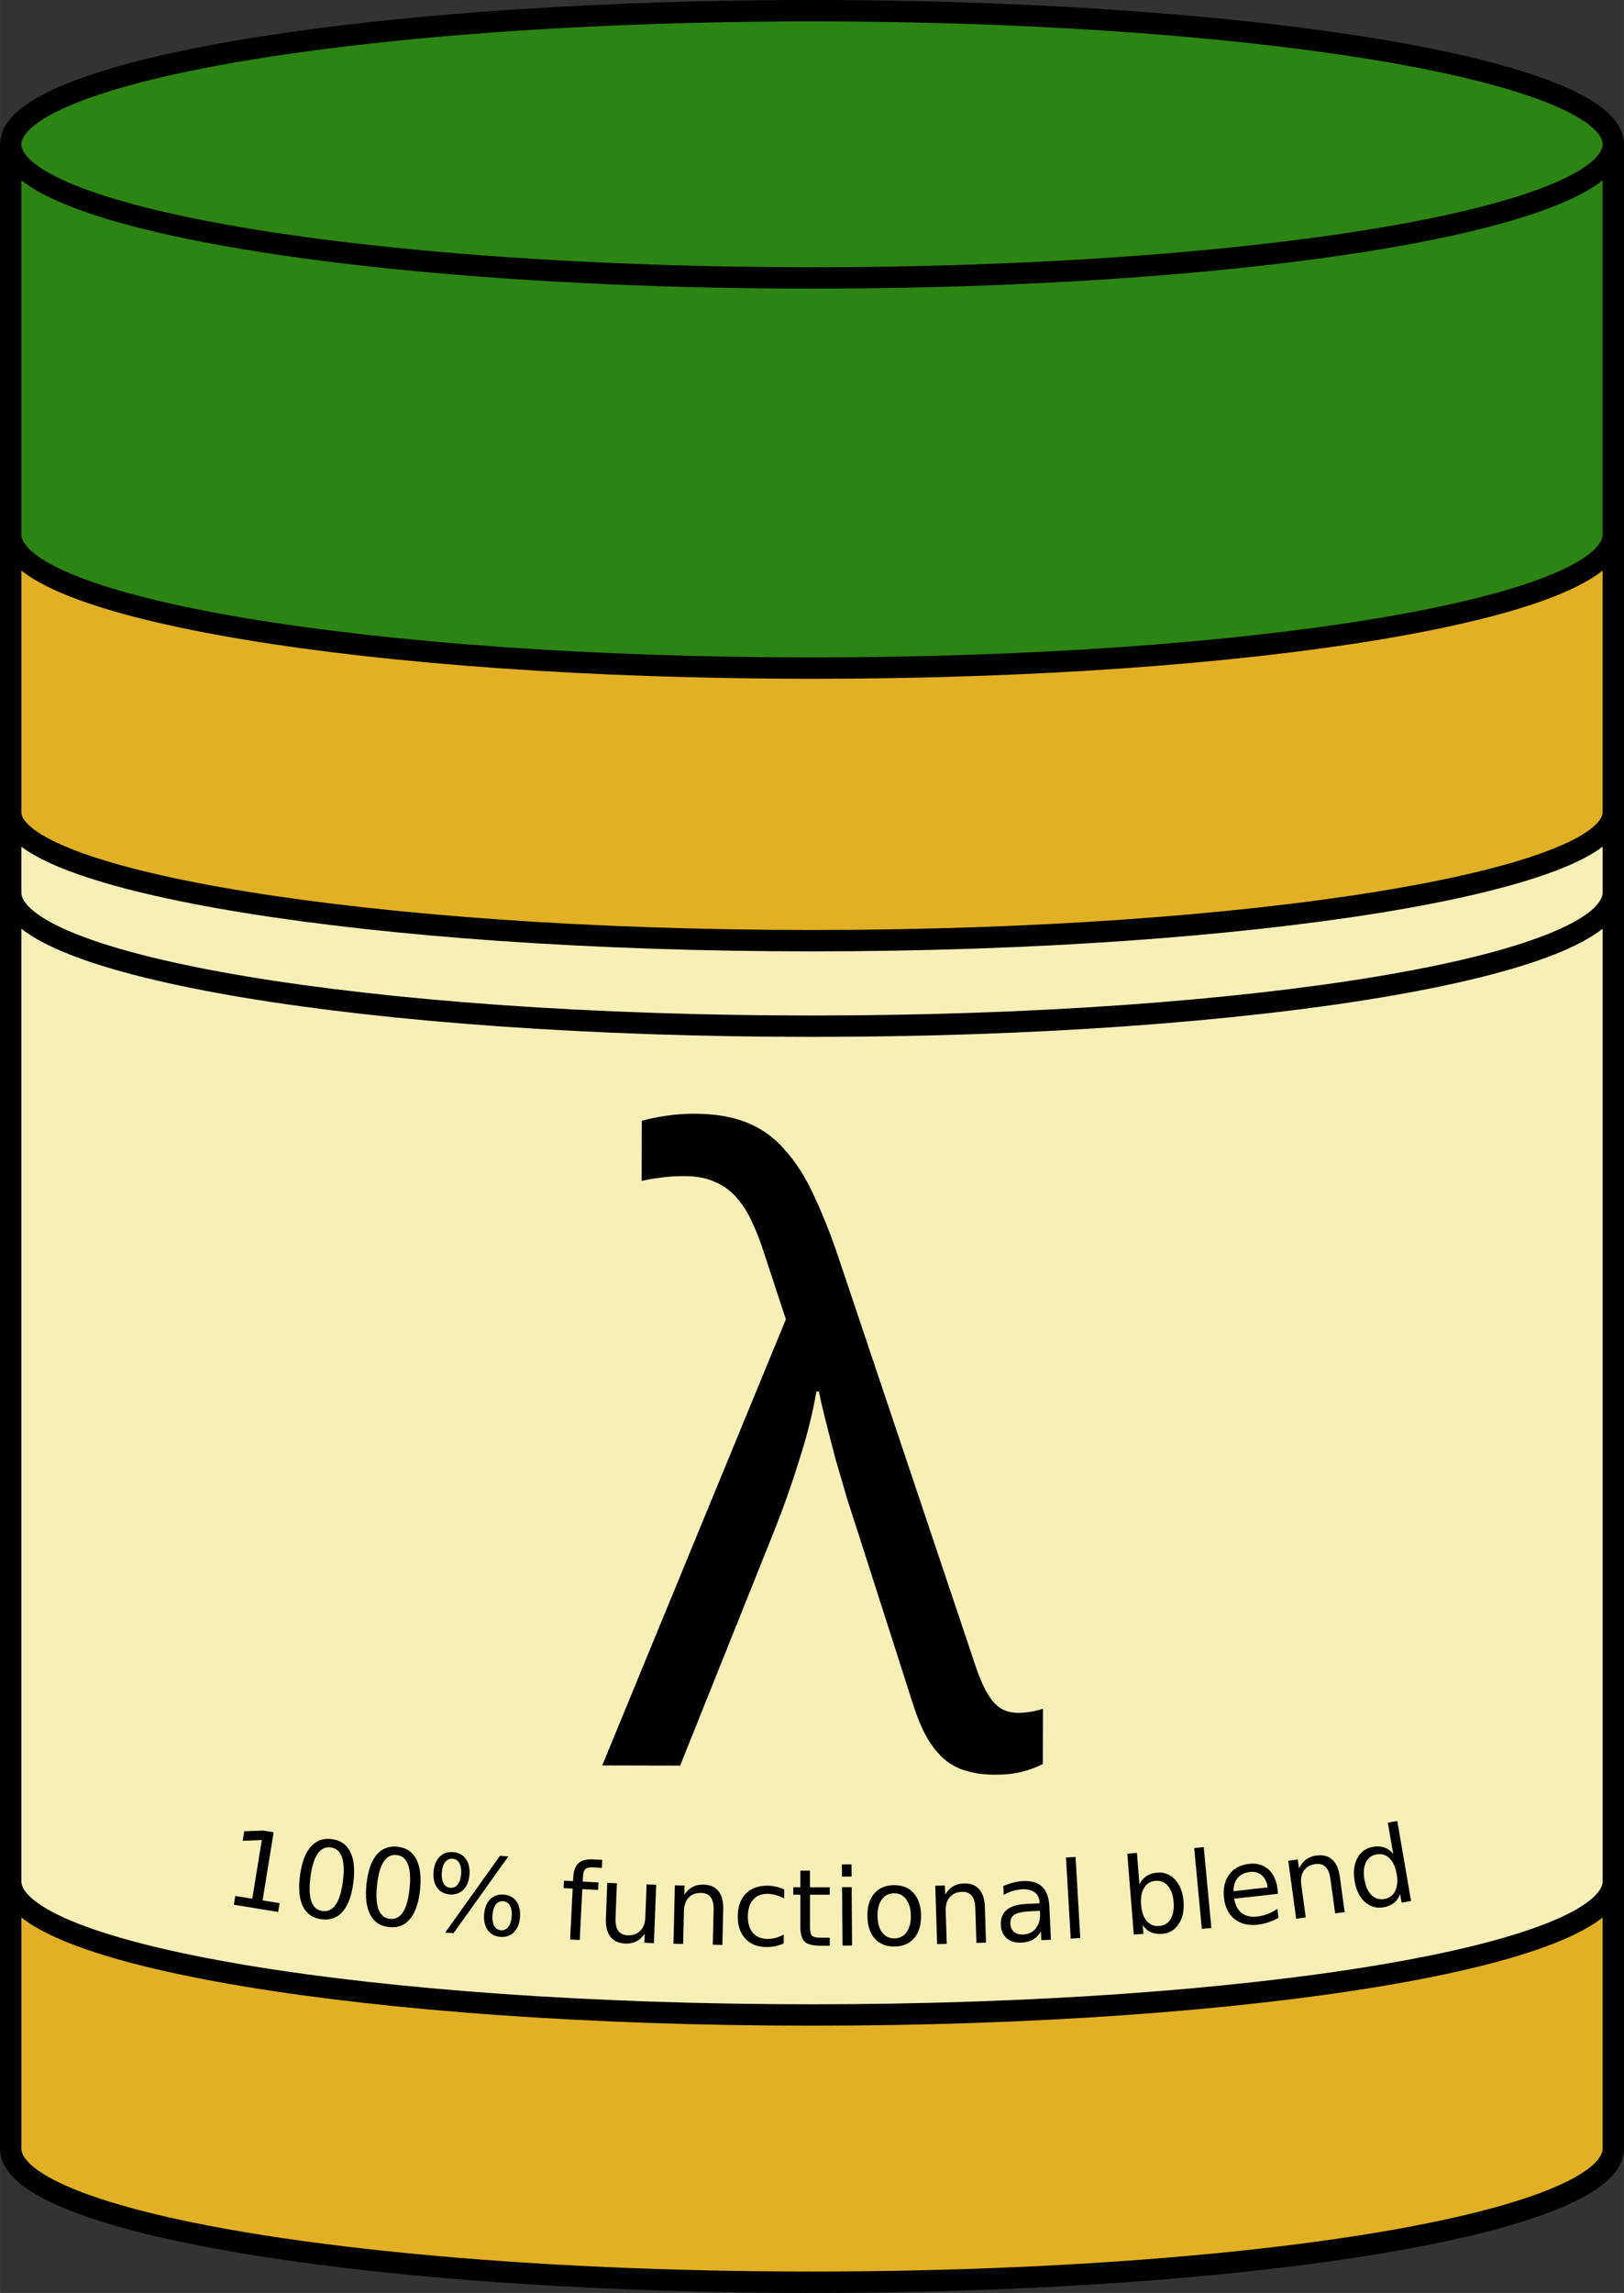 <?xml version="1.0" encoding="UTF-8" standalone="no"?>
<!-- Created with Inkscape (http://www.inkscape.org/) -->

<svg
   xmlns:dc="http://purl.org/dc/elements/1.1/"
   xmlns:cc="http://creativecommons.org/ns#"
   xmlns:rdf="http://www.w3.org/1999/02/22-rdf-syntax-ns#"
   xmlns:svg="http://www.w3.org/2000/svg"
   xmlns="http://www.w3.org/2000/svg"
   xmlns:sodipodi="http://sodipodi.sourceforge.net/DTD/sodipodi-0.dtd"
   xmlns:inkscape="http://www.inkscape.org/namespaces/inkscape"
   width="21.449mm"
   height="30.268mm"
   viewBox="0 0 76 107.251"
   id="svg2"
   version="1.1"
   inkscape:version="0.91 r"
   sodipodi:docname="currying_pathified.svg">
  <rect x="0" y="0" width="76" height="107.251" fill="#333333" stroke="none"/>
  <defs
     id="defs4" />
  <sodipodi:namedview
     id="base"
     pagecolor="#ffffff"
     bordercolor="#666666"
     borderopacity="1.0"
     inkscape:pageopacity="0.0"
     inkscape:pageshadow="2"
     inkscape:zoom="3.959798"
     inkscape:cx="59.003418"
     inkscape:cy="41.782087"
     inkscape:document-units="px"
     inkscape:current-layer="layer1"
     showgrid="false"
     inkscape:object-paths="true"
     inkscape:snap-intersection-paths="true"
     inkscape:object-nodes="true"
     inkscape:snap-smooth-nodes="true"
     inkscape:window-width="1920"
     inkscape:window-height="1028"
     inkscape:window-x="0"
     inkscape:window-y="0"
     inkscape:window-maximized="1"
     inkscape:snap-global="false"
     fit-margin-top="0"
     fit-margin-left="0"
     fit-margin-right="0"
     fit-margin-bottom="0">
    <inkscape:grid
       type="xygrid"
       id="grid4138"
       originx="-30.75"
       originy="-911.999" />
  </sodipodi:namedview>
  <g
     inkscape:label="Layer 1"
     inkscape:groupmode="layer"
     id="layer1"
     transform="translate(-30.75,-33.112)">
    <path
       id="ellipse4142"
       style="color:#000000;clip-rule:nonzero;display:inline;overflow:visible;visibility:visible;opacity:1;isolation:auto;mix-blend-mode:normal;color-interpolation:sRGB;color-interpolation-filters:linearRGB;solid-color:#000000;solid-opacity:1;fill:#e1b024;fill-opacity:1;fill-rule:nonzero;stroke:#000000;stroke-width:1;stroke-linecap:butt;stroke-linejoin:miter;stroke-miterlimit:4;stroke-dasharray:none;stroke-dashoffset:0;stroke-opacity:1;color-rendering:auto;image-rendering:auto;shape-rendering:auto;text-rendering:auto;enable-background:accumulate"
       d="m 106.25,46.112 0,87.5 0,-1e-5 c 0,2.233 -7.147,4.296 -18.75,5.413 -11.603,1.116 -25.897,1.116 -37.5,0 -11.603,-1.116 -18.75,-3.18 -18.75,-5.413 l 0,-87.5"
       inkscape:connector-curvature="0"
       sodipodi:nodetypes="cccsscc" />
    <path
       style="color:#000000;clip-rule:nonzero;display:inline;overflow:visible;visibility:visible;opacity:1;isolation:auto;mix-blend-mode:normal;color-interpolation:sRGB;color-interpolation-filters:linearRGB;solid-color:#000000;solid-opacity:1;fill:#2c8412;fill-opacity:1;fill-rule:nonzero;stroke:#000000;stroke-width:1;stroke-linecap:butt;stroke-linejoin:miter;stroke-miterlimit:4;stroke-dasharray:none;stroke-dashoffset:0;stroke-opacity:1;color-rendering:auto;image-rendering:auto;shape-rendering:auto;text-rendering:auto;enable-background:accumulate"
       d="m 31.25,39.862 0,18.25 c 0,3.452 16.789,6.25 37.5,6.25 20.711,0 37.5,-2.798 37.5,-6.25 l 0,-18.25"
       id="ellipse4147"
       inkscape:connector-curvature="0"
       sodipodi:nodetypes="cscsc" />
    <ellipse
       style="color:#000000;clip-rule:nonzero;display:inline;overflow:visible;visibility:visible;opacity:1;isolation:auto;mix-blend-mode:normal;color-interpolation:sRGB;color-interpolation-filters:linearRGB;solid-color:#000000;solid-opacity:1;fill:#2c8412;fill-opacity:1;fill-rule:nonzero;stroke:#000000;stroke-width:1;stroke-linecap:butt;stroke-linejoin:miter;stroke-miterlimit:4;stroke-dasharray:none;stroke-dashoffset:0;stroke-opacity:1;color-rendering:auto;image-rendering:auto;shape-rendering:auto;text-rendering:auto;enable-background:accumulate"
       id="path4140"
       cx="68.75"
       cy="39.862"
       rx="37.5"
       ry="6.25" />
    <path
       id="path4229-3"
       style="color:#000000;clip-rule:nonzero;display:inline;overflow:visible;visibility:visible;opacity:1;isolation:auto;mix-blend-mode:normal;color-interpolation:sRGB;color-interpolation-filters:linearRGB;solid-color:#000000;solid-opacity:1;fill:#f6f0b7;fill-opacity:1;fill-rule:nonzero;stroke:#000000;stroke-width:1;stroke-linecap:butt;stroke-linejoin:miter;stroke-miterlimit:4;stroke-dasharray:none;stroke-dashoffset:0;stroke-opacity:1;color-rendering:auto;image-rendering:auto;shape-rendering:auto;text-rendering:auto;enable-background:accumulate"
       d="m 68.75,77.112 c -20.711,0 -37.5,-2.798 -37.5,-6 l 0,50 c 0,3.452 16.789,6.25 37.5,6.25 20.711,0 37.5,-2.798 37.5,-6.25 l 0,-50 c 0,3.202 -16.789,6 -37.5,6 z"
       inkscape:connector-curvature="0"
       sodipodi:nodetypes="scssscs" />
    <g
       transform="matrix(2.275,0.005,-0.005,2.275,-335.664,192.511)"
       style="font-style:normal;font-weight:normal;font-size:15px;line-height:125%;font-family:sans-serif;letter-spacing:0px;word-spacing:0px;fill:#000000;fill-opacity:1;stroke:none;stroke-width:1px;stroke-linecap:butt;stroke-linejoin:miter;stroke-opacity:1"
       id="text4914-3-3-9-6-0-8">
      <path
         inkscape:connector-curvature="0"
         d="m 173.372,-34.143 3.76,-9.186 -0.453,-1.367 q -0.111,-0.35 -0.248,-0.632 -0.128,-0.291 -0.316,-0.496 -0.179,-0.214 -0.444,-0.325 -0.256,-0.12 -0.624,-0.12 -0.291,0 -0.504,0.034 -0.214,0.026 -0.385,0.068 l 0,-1.239 q 0.222,-0.06 0.504,-0.103 0.282,-0.043 0.581,-0.043 0.632,0 1.077,0.179 0.453,0.179 0.786,0.564 0.342,0.376 0.607,0.957 0.273,0.573 0.538,1.367 l 2.803,8.289 q 0.154,0.461 0.35,0.709 0.197,0.239 0.521,0.239 0.12,0 0.282,-0.026 0.162,-0.034 0.231,-0.06 l 0,1.136 q -0.197,0.103 -0.436,0.162 -0.231,0.06 -0.547,0.06 -0.333,0 -0.59,-0.077 -0.248,-0.068 -0.453,-0.239 -0.197,-0.171 -0.359,-0.444 -0.154,-0.273 -0.282,-0.667 l -1.154,-3.572 q -0.094,-0.282 -0.222,-0.684 -0.12,-0.402 -0.239,-0.812 -0.111,-0.419 -0.205,-0.786 -0.094,-0.376 -0.137,-0.59 l -0.051,0 q -0.111,0.658 -0.342,1.384 -0.222,0.726 -0.487,1.401 l -1.957,4.913 -1.606,0 z"
         style="font-style:normal;font-variant:normal;font-weight:normal;font-stretch:normal;font-size:17.5px;font-family:'Droid Sans';-inkscape-font-specification:'Droid Sans'"
         id="path4258" />
    </g>
    <path
       id="path4229-3-6"
       style="color:#000000;clip-rule:nonzero;display:inline;overflow:visible;visibility:visible;opacity:1;isolation:auto;mix-blend-mode:normal;color-interpolation:sRGB;color-interpolation-filters:linearRGB;solid-color:#000000;solid-opacity:1;fill:none;fill-opacity:1;fill-rule:nonzero;stroke:none;stroke-width:1;stroke-linecap:butt;stroke-linejoin:miter;stroke-miterlimit:4;stroke-dasharray:none;stroke-dashoffset:0;stroke-opacity:1;color-rendering:auto;image-rendering:auto;shape-rendering:auto;text-rendering:auto;enable-background:accumulate"
       d="m 31.25,117.872 c 0,3.452 16.789,6.25 37.5,6.25 20.711,0 37.5,-2.798 37.5,-6.25"
       inkscape:connector-curvature="0"
       sodipodi:nodetypes="csc" />
    <path
       sodipodi:nodetypes="csc"
       inkscape:connector-curvature="0"
       d="m 31.25,74.862 c 0,3.452 16.789,6.25 37.5,6.25 20.711,0 37.5,-2.798 37.5,-6.25"
       style="color:#000000;clip-rule:nonzero;display:inline;overflow:visible;visibility:visible;opacity:1;isolation:auto;mix-blend-mode:normal;color-interpolation:sRGB;color-interpolation-filters:linearRGB;solid-color:#000000;solid-opacity:1;fill:none;fill-opacity:1;fill-rule:nonzero;stroke:#000000;stroke-width:1;stroke-linecap:butt;stroke-linejoin:miter;stroke-miterlimit:4;stroke-dasharray:none;stroke-dashoffset:0;stroke-opacity:1;color-rendering:auto;image-rendering:auto;shape-rendering:auto;text-rendering:auto;enable-background:accumulate"
       id="path4938" />
    <g
       style="font-style:normal;font-weight:normal;font-size:15px;line-height:125%;font-family:sans-serif;letter-spacing:0px;word-spacing:0px;fill:#000000;fill-opacity:1;stroke:none;stroke-width:1px;stroke-linecap:butt;stroke-linejoin:miter;stroke-opacity:1"
       id="text4940">
      <path
         d="m 41.761,121.796 0.795,0.129 0.445,-2.745 -0.893,0.033 0.072,-0.443 0.888,-0.034 0.487,0.079 -0.517,3.188 0.795,0.129 -0.066,0.41 -2.073,-0.336 0.066,-0.41 z"
         style="font-size:5px;text-align:start;text-anchor:start"
         id="path5017" />
      <path
         d="m 46.228,119.523 q -0.378,-0.049 -0.617,0.299 -0.237,0.346 -0.333,1.092 -0.096,0.743 0.044,1.141 0.143,0.395 0.521,0.444 0.38,0.049 0.617,-0.297 0.24,-0.348 0.336,-1.091 0.096,-0.746 -0.047,-1.141 -0.141,-0.397 -0.521,-0.446 z m 0.05,-0.387 q 0.608,0.079 0.865,0.602 0.26,0.521 0.142,1.436 -0.118,0.913 -0.502,1.353 -0.382,0.438 -0.989,0.359 -0.608,-0.079 -0.868,-0.6 -0.257,-0.523 -0.139,-1.436 0.118,-0.915 0.5,-1.353 0.384,-0.44 0.992,-0.362 z"
         style="font-size:5px;text-align:start;text-anchor:start"
         id="path5019" />
      <path
         d="m 49.309,119.88 q -0.379,-0.039 -0.609,0.315 -0.228,0.352 -0.306,1.1 -0.077,0.746 0.073,1.139 0.153,0.391 0.532,0.431 0.381,0.04 0.609,-0.312 0.231,-0.354 0.308,-1.1 0.078,-0.748 -0.076,-1.139 -0.151,-0.394 -0.532,-0.433 z m 0.04,-0.389 q 0.61,0.063 0.88,0.58 0.273,0.514 0.178,1.432 -0.095,0.915 -0.468,1.365 -0.37,0.448 -0.98,0.384 -0.61,-0.063 -0.883,-0.578 -0.27,-0.517 -0.175,-1.432 0.095,-0.918 0.466,-1.365 0.373,-0.45 0.983,-0.386 z"
         style="font-size:5px;text-align:start;text-anchor:start"
         id="path5021" />
      <path
         d="m 54.301,122.039 q -0.212,-0.017 -0.347,0.154 -0.133,0.171 -0.158,0.492 -0.025,0.316 0.08,0.508 0.108,0.19 0.319,0.206 0.207,0.016 0.34,-0.155 0.136,-0.173 0.161,-0.489 0.025,-0.319 -0.083,-0.508 -0.105,-0.192 -0.312,-0.208 z m 0.024,-0.309 q 0.385,0.03 0.59,0.315 0.206,0.285 0.17,0.741 -0.035,0.455 -0.285,0.705 -0.247,0.248 -0.629,0.218 -0.389,-0.03 -0.595,-0.313 -0.206,-0.285 -0.17,-0.741 0.036,-0.458 0.283,-0.705 0.25,-0.25 0.637,-0.22 z m -2.396,-1.678 q -0.209,-0.016 -0.345,0.157 -0.133,0.171 -0.158,0.487 -0.025,0.321 0.08,0.511 0.105,0.189 0.317,0.206 0.212,0.017 0.345,-0.154 0.136,-0.171 0.161,-0.492 0.024,-0.314 -0.083,-0.506 -0.107,-0.192 -0.317,-0.208 z m 2.222,-0.138 0.389,0.03 -2.567,3.593 -0.389,-0.03 2.567,-3.593 z m -2.198,-0.171 q 0.385,0.03 0.593,0.316 0.208,0.283 0.173,0.738 -0.036,0.46 -0.285,0.708 -0.247,0.248 -0.634,0.218 -0.387,-0.03 -0.593,-0.313 -0.203,-0.285 -0.167,-0.743 0.035,-0.453 0.283,-0.703 0.247,-0.25 0.632,-0.22 z"
         style="font-size:5px;text-align:start;text-anchor:start"
         id="path5023" />
      <path
         d="m 58.932,120.106 -0.019,0.373 -0.429,-0.022 q -0.241,-0.012 -0.341,0.08 -0.098,0.093 -0.111,0.346 l -0.012,0.241 0.739,0.038 -0.018,0.349 -0.739,-0.038 -0.122,2.382 -0.451,-0.023 0.122,-2.382 -0.429,-0.022 0.018,-0.349 0.429,0.022 0.01,-0.19 q 0.023,-0.456 0.246,-0.652 0.223,-0.199 0.684,-0.175 l 0.424,0.022 z"
         style="font-size:5px;text-align:start;text-anchor:start"
         id="path5025" />
      <path
         d="m 59.105,122.837 0.064,-1.654 0.449,0.017 -0.063,1.637 q -0.015,0.388 0.129,0.589 0.144,0.199 0.446,0.21 0.363,0.014 0.582,-0.21 0.221,-0.224 0.237,-0.624 l 0.06,-1.549 0.449,0.017 -0.106,2.732 -0.449,-0.017 0.016,-0.42 q -0.173,0.242 -0.395,0.356 -0.219,0.111 -0.505,0.1 -0.471,-0.018 -0.703,-0.32 -0.233,-0.302 -0.211,-0.866 z m 1.196,-1.676 0,0 z"
         style="font-size:5px;text-align:start;text-anchor:start"
         id="path5027" />
      <path
         d="m 64.595,122.437 -0.039,1.65 -0.449,-0.011 0.039,-1.635 q 0.009,-0.388 -0.137,-0.585 -0.147,-0.196 -0.449,-0.204 -0.364,-0.009 -0.579,0.218 -0.215,0.227 -0.225,0.627 l -0.037,1.545 -0.452,-0.011 0.065,-2.734 0.452,0.011 -0.01,0.425 q 0.167,-0.243 0.387,-0.36 0.223,-0.117 0.508,-0.11 0.471,0.011 0.706,0.31 0.235,0.296 0.221,0.862 z"
         style="font-size:5px;text-align:start;text-anchor:start"
         id="path5029" />
      <path
         d="m 67.451,121.492 -0.004,0.42 q -0.189,-0.107 -0.382,-0.16 -0.19,-0.056 -0.385,-0.058 -0.437,-0.005 -0.682,0.271 -0.245,0.273 -0.25,0.774 -0.005,0.5 0.234,0.781 0.239,0.278 0.676,0.283 0.195,0.002 0.386,-0.047 0.193,-0.052 0.385,-0.155 l -0.004,0.415 q -0.189,0.086 -0.392,0.128 -0.201,0.042 -0.428,0.04 -0.618,-0.006 -0.977,-0.398 -0.36,-0.392 -0.353,-1.051 0.007,-0.669 0.377,-1.048 0.373,-0.379 1.012,-0.373 0.208,0.002 0.405,0.048 0.197,0.044 0.382,0.131 z"
         style="font-size:5px;text-align:start;text-anchor:start"
         id="path5031" />
      <path
         d="m 68.657,120.612 -9.4e-5,0.776 0.925,1.1e-4 -4.2e-5,0.349 -0.925,-1.2e-4 -1.78e-4,1.484 q -4e-5,0.334 0.09,0.43 0.093,0.095 0.374,0.095 l 0.461,5e-5 -4.5e-5,0.376 -0.461,-6e-5 q -0.52,-6e-5 -0.718,-0.193 -0.198,-0.195 -0.198,-0.708 l 1.78e-4,-1.484 -0.33,-4e-5 4.2e-5,-0.349 0.33,4e-5 9.4e-5,-0.776 0.452,6e-5 z"
         style="font-size:5px;text-align:start;text-anchor:start"
         id="path5033" />
      <path
         d="m 70.157,121.384 0.449,-0.003 0.02,2.734 -0.449,0.003 -0.02,-2.734 z m -0.008,-1.064 0.449,-0.003 0.004,0.569 -0.449,0.003 -0.004,-0.569 z"
         style="font-size:5px;text-align:start;text-anchor:start"
         id="path5035" />
      <path
         d="m 72.58,121.67 q -0.361,0.006 -0.566,0.293 -0.205,0.284 -0.197,0.775 0.008,0.491 0.221,0.77 0.215,0.277 0.578,0.271 0.359,-0.006 0.564,-0.293 0.205,-0.287 0.197,-0.775 -0.008,-0.486 -0.223,-0.765 -0.215,-0.282 -0.574,-0.276 z m -0.006,-0.381 q 0.586,-0.01 0.927,0.365 0.341,0.375 0.352,1.049 0.011,0.671 -0.316,1.06 -0.328,0.387 -0.914,0.397 -0.588,0.01 -0.929,-0.365 -0.339,-0.378 -0.35,-1.049 -0.012,-0.674 0.314,-1.06 0.328,-0.387 0.916,-0.397 z"
         style="font-size:5px;text-align:start;text-anchor:start"
         id="path5037" />
      <path
         d="m 76.841,122.328 0.052,1.65 -0.449,0.014 -0.051,-1.635 q -0.012,-0.388 -0.17,-0.576 -0.157,-0.188 -0.46,-0.179 -0.364,0.011 -0.566,0.25 -0.203,0.238 -0.19,0.639 l 0.049,1.545 -0.451,0.014 -0.086,-2.733 0.451,-0.014 0.013,0.425 q 0.153,-0.252 0.367,-0.38 0.216,-0.129 0.501,-0.138 0.471,-0.015 0.722,0.27 0.251,0.283 0.269,0.849 z"
         style="font-size:5px;text-align:start;text-anchor:start"
         id="path5039" />
      <path
         d="m 78.972,122.511 q -0.544,0.025 -0.748,0.159 -0.204,0.134 -0.19,0.434 0.011,0.239 0.174,0.373 0.165,0.132 0.436,0.119 0.373,-0.017 0.585,-0.291 0.214,-0.276 0.194,-0.715 l -0.005,-0.1 -0.446,0.021 z m 0.886,-0.227 0.073,1.558 -0.449,0.021 -0.019,-0.415 q -0.142,0.256 -0.366,0.386 -0.224,0.128 -0.555,0.143 -0.419,0.019 -0.679,-0.203 -0.257,-0.225 -0.276,-0.62 -0.021,-0.461 0.275,-0.709 0.299,-0.249 0.911,-0.277 l 0.629,-0.029 -0.002,-0.044 q -0.014,-0.31 -0.227,-0.468 -0.21,-0.161 -0.579,-0.144 -0.234,0.011 -0.453,0.077 -0.219,0.066 -0.419,0.188 l -0.019,-0.415 q 0.242,-0.107 0.471,-0.164 0.229,-0.06 0.449,-0.07 0.593,-0.028 0.9,0.266 0.307,0.294 0.336,0.918 z"
         style="font-size:5px;text-align:start;text-anchor:start"
         id="path5041" />
      <path
         d="m 80.637,119.997 0.448,-0.026 0.22,3.792 -0.448,0.026 -0.22,-3.792 z"
         style="font-size:5px;text-align:start;text-anchor:start"
         id="path5043" />
      <path
         d="m 85.674,122.084 q -0.04,-0.494 -0.266,-0.758 -0.225,-0.266 -0.58,-0.238 -0.355,0.028 -0.537,0.327 -0.18,0.296 -0.14,0.79 0.04,0.494 0.264,0.76 0.227,0.264 0.582,0.235 0.355,-0.028 0.535,-0.324 0.182,-0.299 0.142,-0.793 z m -1.6,-0.83 q 0.122,-0.255 0.327,-0.389 0.207,-0.137 0.506,-0.161 0.496,-0.04 0.837,0.33 0.343,0.369 0.394,1.012 0.051,0.642 -0.229,1.062 -0.278,0.419 -0.774,0.459 -0.299,0.024 -0.525,-0.075 -0.224,-0.102 -0.384,-0.334 l 0.033,0.409 -0.45,0.036 -0.303,-3.787 0.45,-0.036 0.118,1.475 z"
         style="font-size:5px;text-align:start;text-anchor:start"
         id="path5045" />
      <path
         d="m 86.636,119.552 0.447,-0.042 0.357,3.782 -0.447,0.042 -0.357,-3.782 z"
         style="font-size:5px;text-align:start;text-anchor:start"
         id="path5047" />
      <path
         d="m 90.534,121.476 0.024,0.218 -2.053,0.227 q 0.08,0.458 0.354,0.673 0.277,0.213 0.721,0.163 0.257,-0.028 0.49,-0.118 0.236,-0.09 0.46,-0.242 l 0.047,0.422 q -0.229,0.128 -0.475,0.21 -0.246,0.081 -0.506,0.11 -0.65,0.072 -1.073,-0.265 -0.42,-0.337 -0.492,-0.982 -0.074,-0.667 0.242,-1.098 0.318,-0.433 0.93,-0.501 0.548,-0.061 0.905,0.258 0.359,0.316 0.426,0.923 z m -0.461,-0.082 q -0.045,-0.366 -0.271,-0.562 -0.223,-0.196 -0.553,-0.16 -0.374,0.041 -0.576,0.277 -0.2,0.236 -0.191,0.623 l 1.592,-0.178 z"
         style="font-size:5px;text-align:start;text-anchor:start"
         id="path5049" />
      <path
         d="m 93.454,120.913 0.224,1.635 -0.445,0.061 -0.222,-1.621 q -0.053,-0.385 -0.229,-0.555 -0.176,-0.171 -0.476,-0.129 -0.36,0.049 -0.537,0.308 -0.176,0.258 -0.122,0.655 l 0.21,1.531 -0.447,0.061 -0.372,-2.709 0.447,-0.061 0.058,0.421 q 0.126,-0.266 0.325,-0.417 0.201,-0.151 0.484,-0.19 0.467,-0.064 0.746,0.193 0.279,0.255 0.356,0.816 z"
         style="font-size:5px;text-align:start;text-anchor:start"
         id="path5051" />
      <path
         d="m 95.949,119.822 -0.251,-1.458 0.443,-0.076 0.645,3.744 -0.443,0.076 -0.07,-0.404 q -0.098,0.265 -0.292,0.419 -0.192,0.152 -0.49,0.203 -0.488,0.084 -0.864,-0.252 -0.373,-0.337 -0.482,-0.972 -0.11,-0.635 0.129,-1.078 0.241,-0.443 0.729,-0.527 0.298,-0.051 0.53,0.03 0.234,0.079 0.415,0.295 z m -1.346,1.201 q 0.084,0.488 0.332,0.733 0.25,0.242 0.601,0.181 0.351,-0.061 0.506,-0.372 0.154,-0.314 0.07,-0.802 -0.084,-0.488 -0.334,-0.73 -0.25,-0.244 -0.601,-0.184 -0.351,0.061 -0.505,0.374 -0.152,0.311 -0.068,0.8 z"
         style="font-size:5px;text-align:start;text-anchor:start"
         id="path5053" />
    </g>
  </g>
</svg>
